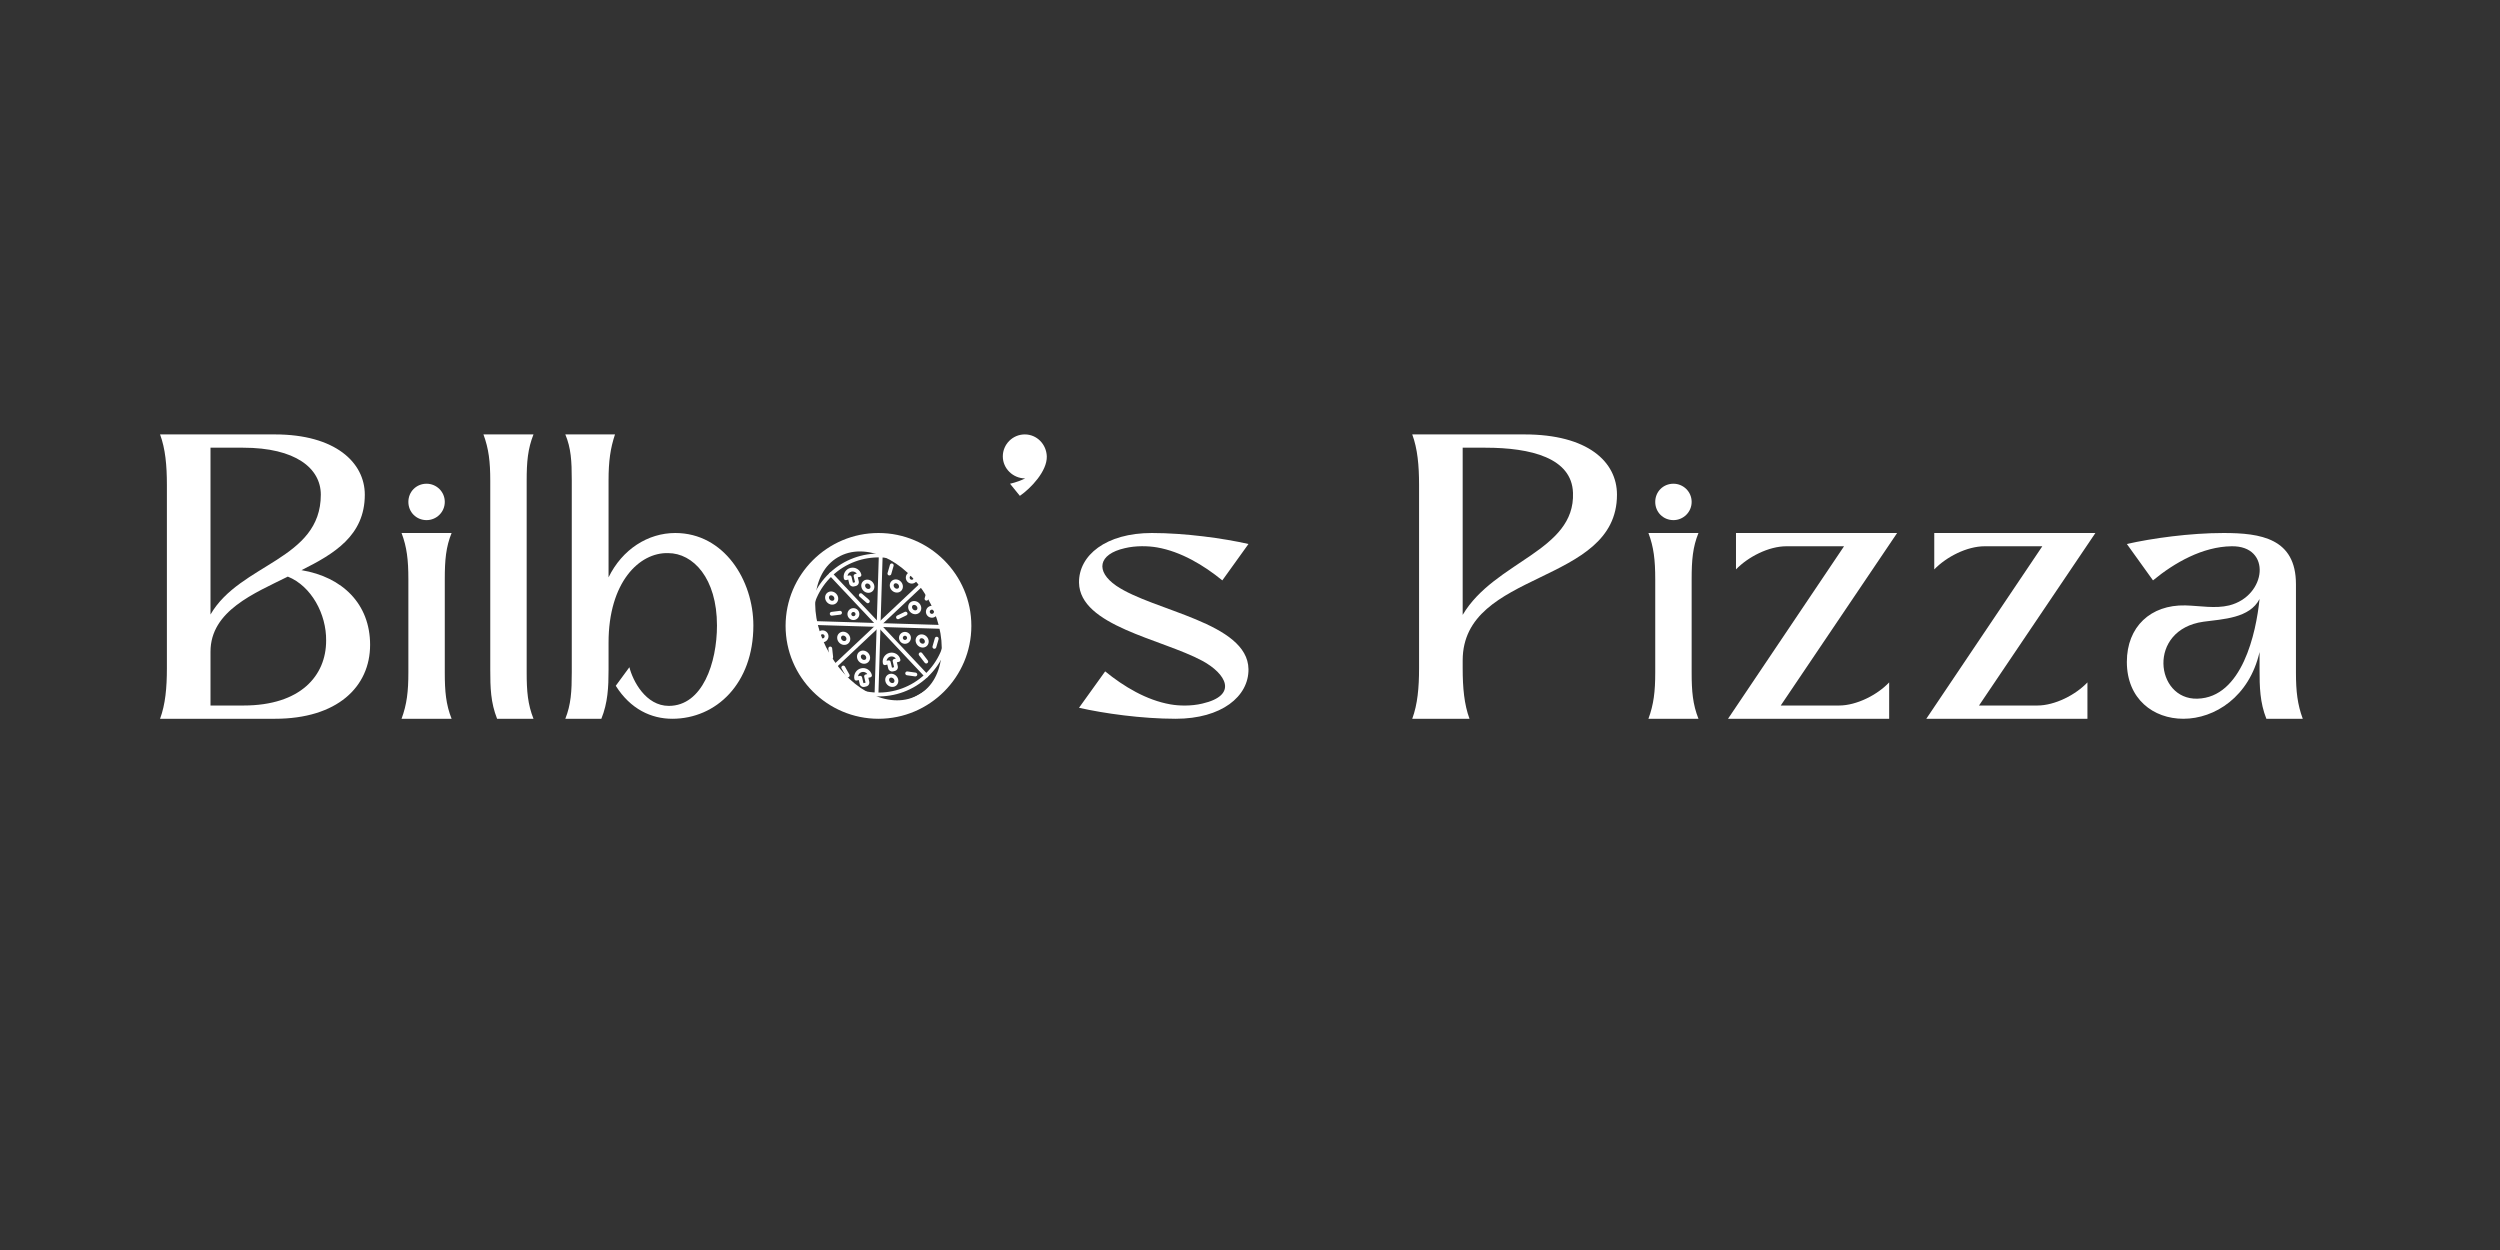 <svg xmlns="http://www.w3.org/2000/svg" xmlns:xlink="http://www.w3.org/1999/xlink" width="600" zoomAndPan="magnify" viewBox="0 0 450 225" height="300" preserveAspectRatio="xMidYMid meet" version="1.0"><rect x="0" y="0" width="450" height="225" fill="#333333" stroke="none"/><defs><g/><clipPath id="7ea684fdb4"><path d="M 142 97 L 174 97 L 174 128 L 142 128 Z M 142 97 " clip-rule="nonzero"/></clipPath><clipPath id="f500299b29"><path d="M 136.688 111.844 L 158.539 91.289 L 179.098 113.137 L 157.246 133.695 Z M 136.688 111.844 " clip-rule="nonzero"/></clipPath><clipPath id="747fb832f3"><path d="M 136.688 111.844 L 158.539 91.289 L 179.098 113.137 L 157.246 133.695 Z M 136.688 111.844 " clip-rule="nonzero"/></clipPath><clipPath id="4ccf45b12b"><path d="M 145 99 L 172 99 L 172 126 L 145 126 Z M 145 99 " clip-rule="nonzero"/></clipPath><clipPath id="ceed3fe31d"><path d="M 136.688 111.844 L 158.539 91.289 L 179.098 113.137 L 157.246 133.695 Z M 136.688 111.844 " clip-rule="nonzero"/></clipPath><clipPath id="23e9ebb06e"><path d="M 136.688 111.844 L 158.539 91.289 L 179.098 113.137 L 157.246 133.695 Z M 136.688 111.844 " clip-rule="nonzero"/></clipPath><clipPath id="b121127e4e"><path d="M 149 103 L 168 103 L 168 122 L 149 122 Z M 149 103 " clip-rule="nonzero"/></clipPath><clipPath id="48af430007"><path d="M 136.688 111.844 L 158.539 91.289 L 179.098 113.137 L 157.246 133.695 Z M 136.688 111.844 " clip-rule="nonzero"/></clipPath><clipPath id="e55f6c4814"><path d="M 136.688 111.844 L 158.539 91.289 L 179.098 113.137 L 157.246 133.695 Z M 136.688 111.844 " clip-rule="nonzero"/></clipPath><clipPath id="305bc6385e"><path d="M 145 111 L 172 111 L 172 114 L 145 114 Z M 145 111 " clip-rule="nonzero"/></clipPath><clipPath id="b12219b34f"><path d="M 136.688 111.844 L 158.539 91.289 L 179.098 113.137 L 157.246 133.695 Z M 136.688 111.844 " clip-rule="nonzero"/></clipPath><clipPath id="867ed893aa"><path d="M 136.688 111.844 L 158.539 91.289 L 179.098 113.137 L 157.246 133.695 Z M 136.688 111.844 " clip-rule="nonzero"/></clipPath><clipPath id="462e198811"><path d="M 148 103 L 168 103 L 168 122 L 148 122 Z M 148 103 " clip-rule="nonzero"/></clipPath><clipPath id="d49a3c29ed"><path d="M 136.688 111.844 L 158.539 91.289 L 179.098 113.137 L 157.246 133.695 Z M 136.688 111.844 " clip-rule="nonzero"/></clipPath><clipPath id="b5352c2ea7"><path d="M 136.688 111.844 L 158.539 91.289 L 179.098 113.137 L 157.246 133.695 Z M 136.688 111.844 " clip-rule="nonzero"/></clipPath><clipPath id="47d8a74e1a"><path d="M 157 99 L 159 99 L 159 126 L 157 126 Z M 157 99 " clip-rule="nonzero"/></clipPath><clipPath id="3dee03ff5a"><path d="M 136.688 111.844 L 158.539 91.289 L 179.098 113.137 L 157.246 133.695 Z M 136.688 111.844 " clip-rule="nonzero"/></clipPath><clipPath id="040afb2fe0"><path d="M 136.688 111.844 L 158.539 91.289 L 179.098 113.137 L 157.246 133.695 Z M 136.688 111.844 " clip-rule="nonzero"/></clipPath><clipPath id="ffd88e46a2"><path d="M 148 106 L 151 106 L 151 109 L 148 109 Z M 148 106 " clip-rule="nonzero"/></clipPath><clipPath id="a3629363e1"><path d="M 136.688 111.844 L 158.539 91.289 L 179.098 113.137 L 157.246 133.695 Z M 136.688 111.844 " clip-rule="nonzero"/></clipPath><clipPath id="d864650501"><path d="M 136.688 111.844 L 158.539 91.289 L 179.098 113.137 L 157.246 133.695 Z M 136.688 111.844 " clip-rule="nonzero"/></clipPath><clipPath id="b7a4b8adb1"><path d="M 150 113 L 154 113 L 154 117 L 150 117 Z M 150 113 " clip-rule="nonzero"/></clipPath><clipPath id="b36a65e509"><path d="M 136.688 111.844 L 158.539 91.289 L 179.098 113.137 L 157.246 133.695 Z M 136.688 111.844 " clip-rule="nonzero"/></clipPath><clipPath id="ee5fc8ae85"><path d="M 136.688 111.844 L 158.539 91.289 L 179.098 113.137 L 157.246 133.695 Z M 136.688 111.844 " clip-rule="nonzero"/></clipPath><clipPath id="3363d44d8c"><path d="M 155 104 L 158 104 L 158 107 L 155 107 Z M 155 104 " clip-rule="nonzero"/></clipPath><clipPath id="d0a125c8b7"><path d="M 136.688 111.844 L 158.539 91.289 L 179.098 113.137 L 157.246 133.695 Z M 136.688 111.844 " clip-rule="nonzero"/></clipPath><clipPath id="db15625928"><path d="M 136.688 111.844 L 158.539 91.289 L 179.098 113.137 L 157.246 133.695 Z M 136.688 111.844 " clip-rule="nonzero"/></clipPath><clipPath id="f0629d6ba5"><path d="M 160 104 L 163 104 L 163 107 L 160 107 Z M 160 104 " clip-rule="nonzero"/></clipPath><clipPath id="dc93f3096a"><path d="M 136.688 111.844 L 158.539 91.289 L 179.098 113.137 L 157.246 133.695 Z M 136.688 111.844 " clip-rule="nonzero"/></clipPath><clipPath id="05ed082370"><path d="M 136.688 111.844 L 158.539 91.289 L 179.098 113.137 L 157.246 133.695 Z M 136.688 111.844 " clip-rule="nonzero"/></clipPath><clipPath id="c2d8abe88d"><path d="M 164 114 L 168 114 L 168 117 L 164 117 Z M 164 114 " clip-rule="nonzero"/></clipPath><clipPath id="26deea0236"><path d="M 136.688 111.844 L 158.539 91.289 L 179.098 113.137 L 157.246 133.695 Z M 136.688 111.844 " clip-rule="nonzero"/></clipPath><clipPath id="4e92dcfc96"><path d="M 136.688 111.844 L 158.539 91.289 L 179.098 113.137 L 157.246 133.695 Z M 136.688 111.844 " clip-rule="nonzero"/></clipPath><clipPath id="06d412f5db"><path d="M 159 121 L 162 121 L 162 124 L 159 124 Z M 159 121 " clip-rule="nonzero"/></clipPath><clipPath id="b75d31aae2"><path d="M 136.688 111.844 L 158.539 91.289 L 179.098 113.137 L 157.246 133.695 Z M 136.688 111.844 " clip-rule="nonzero"/></clipPath><clipPath id="f6b11e7b96"><path d="M 136.688 111.844 L 158.539 91.289 L 179.098 113.137 L 157.246 133.695 Z M 136.688 111.844 " clip-rule="nonzero"/></clipPath><clipPath id="4d4ed92f43"><path d="M 154 117 L 157 117 L 157 120 L 154 120 Z M 154 117 " clip-rule="nonzero"/></clipPath><clipPath id="0319336552"><path d="M 136.688 111.844 L 158.539 91.289 L 179.098 113.137 L 157.246 133.695 Z M 136.688 111.844 " clip-rule="nonzero"/></clipPath><clipPath id="9e66343dee"><path d="M 136.688 111.844 L 158.539 91.289 L 179.098 113.137 L 157.246 133.695 Z M 136.688 111.844 " clip-rule="nonzero"/></clipPath><clipPath id="a267e2da82"><path d="M 163 108 L 166 108 L 166 111 L 163 111 Z M 163 108 " clip-rule="nonzero"/></clipPath><clipPath id="4b7d22ce43"><path d="M 136.688 111.844 L 158.539 91.289 L 179.098 113.137 L 157.246 133.695 Z M 136.688 111.844 " clip-rule="nonzero"/></clipPath><clipPath id="fb43199a6f"><path d="M 136.688 111.844 L 158.539 91.289 L 179.098 113.137 L 157.246 133.695 Z M 136.688 111.844 " clip-rule="nonzero"/></clipPath><clipPath id="111a05d389"><path d="M 149 109 L 152 109 L 152 111 L 149 111 Z M 149 109 " clip-rule="nonzero"/></clipPath><clipPath id="de1585559e"><path d="M 136.688 111.844 L 158.539 91.289 L 179.098 113.137 L 157.246 133.695 Z M 136.688 111.844 " clip-rule="nonzero"/></clipPath><clipPath id="010563fd2c"><path d="M 136.688 111.844 L 158.539 91.289 L 179.098 113.137 L 157.246 133.695 Z M 136.688 111.844 " clip-rule="nonzero"/></clipPath><clipPath id="c57683abd5"><path d="M 149 116 L 150 116 L 150 119 L 149 119 Z M 149 116 " clip-rule="nonzero"/></clipPath><clipPath id="873c0883fa"><path d="M 136.688 111.844 L 158.539 91.289 L 179.098 113.137 L 157.246 133.695 Z M 136.688 111.844 " clip-rule="nonzero"/></clipPath><clipPath id="a3d7acb8bc"><path d="M 136.688 111.844 L 158.539 91.289 L 179.098 113.137 L 157.246 133.695 Z M 136.688 111.844 " clip-rule="nonzero"/></clipPath><clipPath id="aa29135a7b"><path d="M 151 119 L 153 119 L 153 122 L 151 122 Z M 151 119 " clip-rule="nonzero"/></clipPath><clipPath id="df56b50da9"><path d="M 136.688 111.844 L 158.539 91.289 L 179.098 113.137 L 157.246 133.695 Z M 136.688 111.844 " clip-rule="nonzero"/></clipPath><clipPath id="12cc704701"><path d="M 136.688 111.844 L 158.539 91.289 L 179.098 113.137 L 157.246 133.695 Z M 136.688 111.844 " clip-rule="nonzero"/></clipPath><clipPath id="99a2c35857"><path d="M 162 120 L 166 120 L 166 122 L 162 122 Z M 162 120 " clip-rule="nonzero"/></clipPath><clipPath id="a8431c6244"><path d="M 136.688 111.844 L 158.539 91.289 L 179.098 113.137 L 157.246 133.695 Z M 136.688 111.844 " clip-rule="nonzero"/></clipPath><clipPath id="bf26aea9f4"><path d="M 136.688 111.844 L 158.539 91.289 L 179.098 113.137 L 157.246 133.695 Z M 136.688 111.844 " clip-rule="nonzero"/></clipPath><clipPath id="0159597574"><path d="M 165 117 L 168 117 L 168 120 L 165 120 Z M 165 117 " clip-rule="nonzero"/></clipPath><clipPath id="c115c6eb3f"><path d="M 136.688 111.844 L 158.539 91.289 L 179.098 113.137 L 157.246 133.695 Z M 136.688 111.844 " clip-rule="nonzero"/></clipPath><clipPath id="bd8c120cee"><path d="M 136.688 111.844 L 158.539 91.289 L 179.098 113.137 L 157.246 133.695 Z M 136.688 111.844 " clip-rule="nonzero"/></clipPath><clipPath id="3f4eb062f8"><path d="M 161 110 L 164 110 L 164 112 L 161 112 Z M 161 110 " clip-rule="nonzero"/></clipPath><clipPath id="012bbbc553"><path d="M 136.688 111.844 L 158.539 91.289 L 179.098 113.137 L 157.246 133.695 Z M 136.688 111.844 " clip-rule="nonzero"/></clipPath><clipPath id="26602c7d73"><path d="M 136.688 111.844 L 158.539 91.289 L 179.098 113.137 L 157.246 133.695 Z M 136.688 111.844 " clip-rule="nonzero"/></clipPath><clipPath id="a455bf299f"><path d="M 159 101 L 161 101 L 161 104 L 159 104 Z M 159 101 " clip-rule="nonzero"/></clipPath><clipPath id="ea0a3ea08c"><path d="M 136.688 111.844 L 158.539 91.289 L 179.098 113.137 L 157.246 133.695 Z M 136.688 111.844 " clip-rule="nonzero"/></clipPath><clipPath id="6ea44f2fba"><path d="M 136.688 111.844 L 158.539 91.289 L 179.098 113.137 L 157.246 133.695 Z M 136.688 111.844 " clip-rule="nonzero"/></clipPath><clipPath id="7da40cd523"><path d="M 154 106 L 157 106 L 157 109 L 154 109 Z M 154 106 " clip-rule="nonzero"/></clipPath><clipPath id="0bd8da9785"><path d="M 136.688 111.844 L 158.539 91.289 L 179.098 113.137 L 157.246 133.695 Z M 136.688 111.844 " clip-rule="nonzero"/></clipPath><clipPath id="1ae94a3108"><path d="M 136.688 111.844 L 158.539 91.289 L 179.098 113.137 L 157.246 133.695 Z M 136.688 111.844 " clip-rule="nonzero"/></clipPath><clipPath id="d7850fb1fb"><path d="M 158 117 L 163 117 L 163 121 L 158 121 Z M 158 117 " clip-rule="nonzero"/></clipPath><clipPath id="3af99e9670"><path d="M 136.688 111.844 L 158.539 91.289 L 179.098 113.137 L 157.246 133.695 Z M 136.688 111.844 " clip-rule="nonzero"/></clipPath><clipPath id="8b4ef5bc12"><path d="M 136.688 111.844 L 158.539 91.289 L 179.098 113.137 L 157.246 133.695 Z M 136.688 111.844 " clip-rule="nonzero"/></clipPath><clipPath id="2f8c00da1a"><path d="M 153 120 L 157 120 L 157 124 L 153 124 Z M 153 120 " clip-rule="nonzero"/></clipPath><clipPath id="61635f80f4"><path d="M 136.688 111.844 L 158.539 91.289 L 179.098 113.137 L 157.246 133.695 Z M 136.688 111.844 " clip-rule="nonzero"/></clipPath><clipPath id="301ff07a01"><path d="M 136.688 111.844 L 158.539 91.289 L 179.098 113.137 L 157.246 133.695 Z M 136.688 111.844 " clip-rule="nonzero"/></clipPath><clipPath id="7b6b3f9e25"><path d="M 151 102 L 156 102 L 156 106 L 151 106 Z M 151 102 " clip-rule="nonzero"/></clipPath><clipPath id="6d95b3674c"><path d="M 136.688 111.844 L 158.539 91.289 L 179.098 113.137 L 157.246 133.695 Z M 136.688 111.844 " clip-rule="nonzero"/></clipPath><clipPath id="950179475a"><path d="M 136.688 111.844 L 158.539 91.289 L 179.098 113.137 L 157.246 133.695 Z M 136.688 111.844 " clip-rule="nonzero"/></clipPath><clipPath id="5461c0aab4"><path d="M 152 109 L 155 109 L 155 112 L 152 112 Z M 152 109 " clip-rule="nonzero"/></clipPath><clipPath id="6689b200c7"><path d="M 136.688 111.844 L 158.539 91.289 L 179.098 113.137 L 157.246 133.695 Z M 136.688 111.844 " clip-rule="nonzero"/></clipPath><clipPath id="5a1d28acd0"><path d="M 136.688 111.844 L 158.539 91.289 L 179.098 113.137 L 157.246 133.695 Z M 136.688 111.844 " clip-rule="nonzero"/></clipPath><clipPath id="8ddd7573bc"><path d="M 146 113 L 150 113 L 150 116 L 146 116 Z M 146 113 " clip-rule="nonzero"/></clipPath><clipPath id="5ba27a417f"><path d="M 136.688 111.844 L 158.539 91.289 L 179.098 113.137 L 157.246 133.695 Z M 136.688 111.844 " clip-rule="nonzero"/></clipPath><clipPath id="ee498b3e12"><path d="M 136.688 111.844 L 158.539 91.289 L 179.098 113.137 L 157.246 133.695 Z M 136.688 111.844 " clip-rule="nonzero"/></clipPath><clipPath id="8e911e9c80"><path d="M 161 113 L 164 113 L 164 116 L 161 116 Z M 161 113 " clip-rule="nonzero"/></clipPath><clipPath id="2b1d91613e"><path d="M 136.688 111.844 L 158.539 91.289 L 179.098 113.137 L 157.246 133.695 Z M 136.688 111.844 " clip-rule="nonzero"/></clipPath><clipPath id="e0f36d8a93"><path d="M 136.688 111.844 L 158.539 91.289 L 179.098 113.137 L 157.246 133.695 Z M 136.688 111.844 " clip-rule="nonzero"/></clipPath><clipPath id="d533c0cd3e"><path d="M 166 109 L 169 109 L 169 112 L 166 112 Z M 166 109 " clip-rule="nonzero"/></clipPath><clipPath id="ba005f6eb9"><path d="M 136.688 111.844 L 158.539 91.289 L 179.098 113.137 L 157.246 133.695 Z M 136.688 111.844 " clip-rule="nonzero"/></clipPath><clipPath id="95f01f785e"><path d="M 136.688 111.844 L 158.539 91.289 L 179.098 113.137 L 157.246 133.695 Z M 136.688 111.844 " clip-rule="nonzero"/></clipPath><clipPath id="23f2ec7d8d"><path d="M 163 102 L 166 102 L 166 106 L 163 106 Z M 163 102 " clip-rule="nonzero"/></clipPath><clipPath id="bbed0bb0d5"><path d="M 136.688 111.844 L 158.539 91.289 L 179.098 113.137 L 157.246 133.695 Z M 136.688 111.844 " clip-rule="nonzero"/></clipPath><clipPath id="129d07bbb5"><path d="M 136.688 111.844 L 158.539 91.289 L 179.098 113.137 L 157.246 133.695 Z M 136.688 111.844 " clip-rule="nonzero"/></clipPath><clipPath id="c03fd53c02"><path d="M 166 105 L 168 105 L 168 109 L 166 109 Z M 166 105 " clip-rule="nonzero"/></clipPath><clipPath id="aa444e44b1"><path d="M 136.688 111.844 L 158.539 91.289 L 179.098 113.137 L 157.246 133.695 Z M 136.688 111.844 " clip-rule="nonzero"/></clipPath><clipPath id="7dd08badd0"><path d="M 136.688 111.844 L 158.539 91.289 L 179.098 113.137 L 157.246 133.695 Z M 136.688 111.844 " clip-rule="nonzero"/></clipPath><clipPath id="2f7e16f1a7"><path d="M 167 114 L 169 114 L 169 117 L 167 117 Z M 167 114 " clip-rule="nonzero"/></clipPath><clipPath id="8ceeafbf54"><path d="M 136.688 111.844 L 158.539 91.289 L 179.098 113.137 L 157.246 133.695 Z M 136.688 111.844 " clip-rule="nonzero"/></clipPath><clipPath id="ab0a5a8819"><path d="M 136.688 111.844 L 158.539 91.289 L 179.098 113.137 L 157.246 133.695 Z M 136.688 111.844 " clip-rule="nonzero"/></clipPath></defs><g clip-path="url(#7ea684fdb4)"><g clip-path="url(#f500299b29)"><g clip-path="url(#747fb832f3)"><path fill="#ffffff" d="M 168.551 123.555 C 162.453 129.289 152.828 128.996 147.094 122.898 C 141.355 116.801 141.652 107.176 147.746 101.441 C 153.844 95.703 163.473 96 169.207 102.094 C 174.941 108.191 174.648 117.82 168.551 123.555 Z M 148.219 101.941 C 142.398 107.418 142.121 116.605 147.594 122.426 C 153.07 128.246 162.258 128.527 168.078 123.051 C 173.898 117.578 174.18 108.387 168.703 102.566 C 163.23 96.75 154.039 96.469 148.219 101.941 Z M 148.219 101.941 " fill-opacity="1" fill-rule="nonzero"/></g></g></g><g clip-path="url(#4ccf45b12b)"><g clip-path="url(#ceed3fe31d)"><g clip-path="url(#23e9ebb06e)"><path fill="#ffffff" d="M 166.965 121.867 C 161.797 126.727 153.641 126.477 148.781 121.312 C 143.922 116.145 144.168 107.988 149.336 103.129 C 154.5 98.27 162.656 98.52 167.52 103.684 C 172.379 108.848 172.129 117.008 166.965 121.867 Z M 149.809 103.633 C 144.918 108.23 144.684 115.949 149.281 120.84 C 153.883 125.727 161.602 125.961 166.488 121.363 C 171.379 116.766 171.613 109.047 167.016 104.156 C 162.418 99.27 154.699 99.031 149.809 103.633 Z M 149.809 103.633 " fill-opacity="1" fill-rule="nonzero"/></g></g></g><g clip-path="url(#b121127e4e)"><g clip-path="url(#48af430007)"><g clip-path="url(#e55f6c4814)"><path fill="#ffffff" d="M 166.965 121.867 C 166.824 121.996 166.605 121.988 166.477 121.852 L 149.32 103.617 C 149.191 103.477 149.195 103.258 149.336 103.129 C 149.473 103 149.691 103.004 149.824 103.145 L 166.977 121.379 C 167.109 121.516 167.102 121.734 166.965 121.867 Z M 166.965 121.867 " fill-opacity="1" fill-rule="nonzero"/></g></g></g><g clip-path="url(#305bc6385e)"><g clip-path="url(#b12219b34f)"><g clip-path="url(#867ed893aa)"><path fill="#ffffff" d="M 170.898 113.129 C 170.832 113.191 170.746 113.227 170.652 113.223 L 145.625 112.461 C 145.438 112.453 145.285 112.297 145.293 112.105 C 145.297 111.914 145.457 111.766 145.648 111.77 L 170.672 112.535 C 170.863 112.539 171.012 112.699 171.008 112.891 C 171.004 112.984 170.961 113.07 170.898 113.129 Z M 170.898 113.129 " fill-opacity="1" fill-rule="nonzero"/></g></g></g><g clip-path="url(#462e198811)"><g clip-path="url(#d49a3c29ed)"><g clip-path="url(#b5352c2ea7)"><path fill="#ffffff" d="M 167.504 104.172 L 149.27 121.324 C 149.129 121.457 148.91 121.449 148.781 121.312 C 148.648 121.172 148.656 120.953 148.797 120.824 L 167.031 103.668 C 167.168 103.539 167.387 103.547 167.52 103.684 C 167.648 103.824 167.641 104.039 167.504 104.172 Z M 167.504 104.172 " fill-opacity="1" fill-rule="nonzero"/></g></g></g><g clip-path="url(#47d8a74e1a)"><g clip-path="url(#3dee03ff5a)"><g clip-path="url(#040afb2fe0)"><path fill="#ffffff" d="M 158.004 125.262 C 157.938 125.32 157.852 125.355 157.758 125.355 C 157.566 125.348 157.418 125.188 157.422 125 L 158.188 99.977 C 158.191 99.785 158.352 99.633 158.543 99.641 C 158.73 99.645 158.883 99.805 158.875 99.996 L 158.113 125.02 C 158.109 125.113 158.066 125.199 158.004 125.262 Z M 158.004 125.262 " fill-opacity="1" fill-rule="nonzero"/></g></g></g><g clip-path="url(#ffd88e46a2)"><g clip-path="url(#a3629363e1)"><g clip-path="url(#d864650501)"><path fill="#ffffff" d="M 150.547 108.547 C 150.094 108.977 149.344 108.922 148.875 108.426 C 148.41 107.93 148.398 107.176 148.855 106.75 C 149.309 106.324 150.059 106.379 150.523 106.875 C 150.992 107.371 151 108.121 150.547 108.547 Z M 149.328 107.254 C 149.152 107.418 149.176 107.738 149.379 107.953 C 149.582 108.168 149.898 108.211 150.074 108.047 C 150.246 107.883 150.223 107.562 150.023 107.348 C 149.82 107.133 149.5 107.09 149.328 107.254 Z M 149.328 107.254 " fill-opacity="1" fill-rule="nonzero"/></g></g></g><g clip-path="url(#b7a4b8adb1)"><g clip-path="url(#b36a65e509)"><g clip-path="url(#ee5fc8ae85)"><path fill="#ffffff" d="M 152.719 115.797 C 152.266 116.227 151.516 116.168 151.047 115.672 C 150.582 115.176 150.57 114.426 151.027 114 C 151.48 113.57 152.23 113.625 152.695 114.121 C 153.164 114.617 153.172 115.371 152.719 115.797 Z M 151.5 114.5 C 151.324 114.664 151.348 114.984 151.551 115.199 C 151.754 115.414 152.07 115.457 152.246 115.293 C 152.422 115.129 152.398 114.809 152.195 114.594 C 151.992 114.379 151.672 114.336 151.5 114.5 Z M 151.5 114.5 " fill-opacity="1" fill-rule="nonzero"/></g></g></g><g clip-path="url(#3363d44d8c)"><g clip-path="url(#d0a125c8b7)"><g clip-path="url(#db15625928)"><path fill="#ffffff" d="M 157.055 106.418 C 156.598 106.848 155.852 106.793 155.383 106.297 C 154.918 105.801 154.906 105.047 155.363 104.621 C 155.816 104.191 156.566 104.25 157.031 104.746 C 157.5 105.242 157.508 105.992 157.055 106.418 Z M 155.836 105.121 C 155.66 105.285 155.684 105.605 155.887 105.824 C 156.09 106.039 156.406 106.082 156.582 105.918 C 156.754 105.754 156.73 105.434 156.527 105.219 C 156.328 105.004 156.008 104.961 155.836 105.121 Z M 155.836 105.121 " fill-opacity="1" fill-rule="nonzero"/></g></g></g><g clip-path="url(#f0629d6ba5)"><g clip-path="url(#dc93f3096a)"><g clip-path="url(#05ed082370)"><path fill="#ffffff" d="M 162.188 106.379 C 161.734 106.805 160.984 106.75 160.516 106.254 C 160.051 105.758 160.039 105.008 160.496 104.578 C 160.949 104.152 161.699 104.207 162.164 104.703 C 162.633 105.199 162.641 105.949 162.188 106.379 Z M 160.969 105.082 C 160.793 105.246 160.816 105.566 161.02 105.781 C 161.223 105.996 161.539 106.039 161.715 105.875 C 161.891 105.711 161.863 105.391 161.664 105.176 C 161.461 104.961 161.141 104.918 160.969 105.082 Z M 160.969 105.082 " fill-opacity="1" fill-rule="nonzero"/></g></g></g><g clip-path="url(#c2d8abe88d)"><g clip-path="url(#26deea0236)"><g clip-path="url(#4e92dcfc96)"><path fill="#ffffff" d="M 166.836 116.273 C 166.379 116.699 165.629 116.645 165.164 116.148 C 164.699 115.652 164.688 114.902 165.141 114.473 C 165.598 114.047 166.344 114.102 166.812 114.598 C 167.277 115.094 167.289 115.844 166.836 116.273 Z M 165.613 114.977 C 165.441 115.141 165.465 115.461 165.668 115.676 C 165.867 115.891 166.188 115.934 166.363 115.77 C 166.535 115.605 166.512 115.285 166.309 115.07 C 166.105 114.855 165.789 114.812 165.613 114.977 Z M 165.613 114.977 " fill-opacity="1" fill-rule="nonzero"/></g></g></g><g clip-path="url(#06d412f5db)"><g clip-path="url(#b75d31aae2)"><g clip-path="url(#f6b11e7b96)"><path fill="#ffffff" d="M 161.367 123.359 C 160.91 123.785 160.164 123.73 159.695 123.234 C 159.23 122.738 159.219 121.988 159.676 121.559 C 160.129 121.133 160.879 121.188 161.344 121.684 C 161.812 122.18 161.82 122.93 161.367 123.359 Z M 160.148 122.062 C 159.973 122.227 159.996 122.547 160.199 122.762 C 160.402 122.977 160.719 123.02 160.895 122.855 C 161.066 122.691 161.043 122.371 160.84 122.156 C 160.641 121.941 160.32 121.898 160.148 122.062 Z M 160.148 122.062 " fill-opacity="1" fill-rule="nonzero"/></g></g></g><g clip-path="url(#4d4ed92f43)"><g clip-path="url(#0319336552)"><g clip-path="url(#9e66343dee)"><path fill="#ffffff" d="M 156.285 119.191 C 155.828 119.621 155.078 119.566 154.613 119.07 C 154.145 118.574 154.137 117.82 154.59 117.395 C 155.047 116.965 155.793 117.023 156.262 117.52 C 156.727 118.016 156.738 118.766 156.285 119.191 Z M 155.062 117.898 C 154.891 118.062 154.914 118.383 155.117 118.598 C 155.316 118.812 155.637 118.855 155.812 118.691 C 155.984 118.527 155.961 118.207 155.758 117.992 C 155.555 117.777 155.238 117.734 155.062 117.898 Z M 155.062 117.898 " fill-opacity="1" fill-rule="nonzero"/></g></g></g><g clip-path="url(#a267e2da82)"><g clip-path="url(#4b7d22ce43)"><g clip-path="url(#fb43199a6f)"><path fill="#ffffff" d="M 165.496 110.273 C 165.039 110.699 164.293 110.645 163.824 110.148 C 163.359 109.652 163.348 108.898 163.801 108.473 C 164.258 108.047 165.008 108.102 165.473 108.598 C 165.938 109.094 165.949 109.844 165.496 110.273 Z M 164.273 108.977 C 164.102 109.141 164.125 109.461 164.328 109.676 C 164.531 109.891 164.848 109.934 165.023 109.77 C 165.195 109.605 165.172 109.285 164.969 109.07 C 164.77 108.855 164.449 108.812 164.273 108.977 Z M 164.273 108.977 " fill-opacity="1" fill-rule="nonzero"/></g></g></g><g clip-path="url(#111a05d389)"><g clip-path="url(#de1585559e)"><g clip-path="url(#010563fd2c)"><path fill="#ffffff" d="M 151.445 110.547 C 151.395 110.594 151.328 110.629 151.25 110.637 L 149.75 110.824 C 149.562 110.848 149.391 110.715 149.367 110.527 C 149.344 110.336 149.477 110.164 149.664 110.141 L 151.164 109.953 C 151.355 109.93 151.527 110.062 151.551 110.25 C 151.566 110.363 151.523 110.473 151.445 110.547 Z M 151.445 110.547 " fill-opacity="1" fill-rule="nonzero"/></g></g></g><g clip-path="url(#c57683abd5)"><g clip-path="url(#873c0883fa)"><g clip-path="url(#a3d7acb8bc)"><path fill="#ffffff" d="M 149.852 118.551 C 149.801 118.602 149.73 118.633 149.652 118.641 C 149.465 118.664 149.293 118.527 149.273 118.336 L 149.102 116.766 C 149.082 116.574 149.219 116.406 149.406 116.383 C 149.598 116.363 149.766 116.5 149.789 116.691 L 149.961 118.262 C 149.973 118.375 149.93 118.48 149.852 118.551 Z M 149.852 118.551 " fill-opacity="1" fill-rule="nonzero"/></g></g></g><g clip-path="url(#aa29135a7b)"><g clip-path="url(#df56b50da9)"><g clip-path="url(#12cc704701)"><path fill="#ffffff" d="M 152.828 121.832 C 152.809 121.852 152.785 121.867 152.762 121.883 C 152.594 121.977 152.383 121.918 152.289 121.75 L 151.484 120.32 C 151.391 120.156 151.449 119.945 151.617 119.852 C 151.781 119.758 151.992 119.816 152.086 119.98 L 152.891 121.414 C 152.973 121.555 152.941 121.727 152.828 121.832 Z M 152.828 121.832 " fill-opacity="1" fill-rule="nonzero"/></g></g></g><g clip-path="url(#99a2c35857)"><g clip-path="url(#a8431c6244)"><g clip-path="url(#bf26aea9f4)"><path fill="#ffffff" d="M 165 121.664 C 164.926 121.73 164.824 121.77 164.715 121.754 L 163.242 121.547 C 163.055 121.52 162.922 121.348 162.949 121.156 C 162.977 120.969 163.152 120.836 163.34 120.863 L 164.812 121.07 C 165 121.098 165.133 121.27 165.105 121.461 C 165.094 121.539 165.055 121.609 165 121.664 Z M 165 121.664 " fill-opacity="1" fill-rule="nonzero"/></g></g></g><g clip-path="url(#0159597574)"><g clip-path="url(#c115c6eb3f)"><g clip-path="url(#bd8c120cee)"><path fill="#ffffff" d="M 166.961 119.336 C 166.953 119.344 166.945 119.352 166.934 119.359 C 166.785 119.473 166.566 119.445 166.449 119.297 L 165.438 117.977 C 165.32 117.824 165.348 117.609 165.5 117.492 C 165.652 117.375 165.867 117.402 165.984 117.555 L 166.996 118.875 C 167.105 119.016 167.09 119.215 166.961 119.336 Z M 166.961 119.336 " fill-opacity="1" fill-rule="nonzero"/></g></g></g><g clip-path="url(#3f4eb062f8)"><g clip-path="url(#012bbbc553)"><g clip-path="url(#26602c7d73)"><path fill="#ffffff" d="M 163.242 110.699 C 163.215 110.723 163.188 110.746 163.156 110.762 L 161.789 111.422 C 161.617 111.504 161.41 111.434 161.328 111.262 C 161.246 111.09 161.316 110.883 161.488 110.801 L 162.855 110.141 C 163.027 110.055 163.234 110.129 163.316 110.301 C 163.383 110.438 163.348 110.602 163.242 110.699 Z M 163.242 110.699 " fill-opacity="1" fill-rule="nonzero"/></g></g></g><g clip-path="url(#a455bf299f)"><g clip-path="url(#ea0a3ea08c)"><g clip-path="url(#6ea44f2fba)"><path fill="#ffffff" d="M 160.328 103.496 C 160.242 103.578 160.117 103.609 159.996 103.574 C 159.812 103.523 159.707 103.332 159.762 103.148 L 160.188 101.668 C 160.238 101.484 160.43 101.379 160.613 101.434 C 160.797 101.484 160.902 101.676 160.848 101.859 L 160.422 103.34 C 160.406 103.402 160.371 103.453 160.328 103.496 Z M 160.328 103.496 " fill-opacity="1" fill-rule="nonzero"/></g></g></g><g clip-path="url(#7da40cd523)"><g clip-path="url(#0bd8da9785)"><g clip-path="url(#1ae94a3108)"><path fill="#ffffff" d="M 156.441 108.488 C 156.312 108.609 156.113 108.613 155.98 108.496 L 154.711 107.387 C 154.566 107.262 154.551 107.047 154.676 106.902 C 154.801 106.758 155.02 106.742 155.164 106.867 L 156.434 107.977 C 156.574 108.102 156.59 108.32 156.465 108.461 C 156.457 108.473 156.449 108.48 156.441 108.488 Z M 156.441 108.488 " fill-opacity="1" fill-rule="nonzero"/></g></g></g><g clip-path="url(#d7850fb1fb)"><g clip-path="url(#3af99e9670)"><g clip-path="url(#8b4ef5bc12)"><path fill="#ffffff" d="M 161.398 120.598 C 161.309 120.68 161.199 120.742 161.074 120.773 L 160.738 120.852 C 160.355 120.941 159.969 120.703 159.879 120.32 L 159.715 119.621 L 159.344 119.711 C 159.254 119.73 159.16 119.715 159.082 119.668 C 159.004 119.617 158.949 119.543 158.93 119.453 C 158.828 119.031 158.898 118.602 159.125 118.234 C 159.352 117.867 159.707 117.613 160.129 117.512 C 160.547 117.414 160.98 117.484 161.348 117.711 C 161.711 117.938 161.969 118.293 162.066 118.715 C 162.109 118.898 161.996 119.086 161.809 119.129 L 161.438 119.215 L 161.602 119.914 C 161.664 120.172 161.578 120.43 161.398 120.598 Z M 159.586 118.941 L 159.891 118.871 C 159.98 118.852 160.074 118.863 160.152 118.914 C 160.23 118.961 160.285 119.039 160.309 119.129 L 160.551 120.164 C 160.555 120.176 160.566 120.184 160.578 120.18 L 160.914 120.102 C 160.926 120.098 160.934 120.086 160.93 120.074 L 160.688 119.039 C 160.645 118.852 160.758 118.668 160.945 118.625 L 161.254 118.551 C 161.18 118.449 161.09 118.363 160.984 118.297 C 160.773 118.168 160.527 118.129 160.285 118.184 C 160.047 118.242 159.844 118.387 159.715 118.598 C 159.645 118.703 159.602 118.82 159.586 118.941 Z M 159.586 118.941 " fill-opacity="1" fill-rule="nonzero"/></g></g></g><g clip-path="url(#2f8c00da1a)"><g clip-path="url(#61635f80f4)"><g clip-path="url(#301ff07a01)"><path fill="#ffffff" d="M 156.262 123.383 C 156.176 123.465 156.062 123.527 155.938 123.559 L 155.602 123.637 C 155.418 123.68 155.227 123.648 155.062 123.547 C 154.902 123.449 154.789 123.293 154.746 123.105 L 154.582 122.406 L 154.207 122.496 C 154.023 122.539 153.836 122.422 153.793 122.238 C 153.695 121.816 153.766 121.387 153.992 121.02 C 154.219 120.652 154.574 120.398 154.992 120.297 C 155.414 120.199 155.844 120.27 156.211 120.496 C 156.578 120.723 156.836 121.078 156.934 121.5 C 156.953 121.586 156.938 121.68 156.891 121.758 C 156.844 121.836 156.766 121.891 156.676 121.914 L 156.305 122 L 156.469 122.699 C 156.527 122.957 156.441 123.215 156.262 123.383 Z M 154.449 121.727 L 154.758 121.656 C 154.945 121.613 155.129 121.727 155.172 121.914 L 155.418 122.949 C 155.418 122.953 155.422 122.957 155.426 122.961 C 155.434 122.965 155.438 122.965 155.445 122.965 L 155.781 122.887 C 155.785 122.883 155.789 122.883 155.793 122.875 C 155.797 122.871 155.797 122.863 155.797 122.859 L 155.555 121.824 C 155.531 121.734 155.547 121.641 155.594 121.562 C 155.645 121.484 155.723 121.43 155.809 121.41 L 156.117 121.336 C 156.047 121.234 155.957 121.148 155.848 121.082 C 155.641 120.953 155.391 120.914 155.152 120.969 C 154.91 121.027 154.707 121.172 154.578 121.383 C 154.512 121.488 154.469 121.605 154.449 121.727 Z M 154.449 121.727 " fill-opacity="1" fill-rule="nonzero"/></g></g></g><g clip-path="url(#7b6b3f9e25)"><g clip-path="url(#6d95b3674c)"><g clip-path="url(#950179475a)"><path fill="#ffffff" d="M 154.367 105.305 C 154.277 105.391 154.168 105.449 154.043 105.48 L 153.707 105.559 C 153.324 105.648 152.941 105.41 152.852 105.027 L 152.688 104.328 L 152.312 104.418 C 152.227 104.438 152.133 104.422 152.055 104.375 C 151.977 104.324 151.922 104.25 151.898 104.16 C 151.695 103.293 152.234 102.422 153.098 102.219 C 153.52 102.121 153.949 102.191 154.316 102.418 C 154.684 102.645 154.941 103 155.039 103.422 C 155.082 103.605 154.969 103.793 154.781 103.836 L 154.41 103.922 L 154.574 104.621 C 154.617 104.809 154.586 104.996 154.484 105.16 C 154.453 105.215 154.414 105.262 154.367 105.305 Z M 152.555 103.648 L 152.863 103.578 C 153.051 103.535 153.234 103.648 153.277 103.836 L 153.523 104.871 C 153.523 104.883 153.539 104.891 153.551 104.887 L 153.887 104.809 C 153.891 104.805 153.895 104.805 153.898 104.797 C 153.902 104.793 153.902 104.785 153.902 104.781 L 153.66 103.746 C 153.617 103.559 153.73 103.375 153.914 103.332 L 154.223 103.258 C 154.152 103.156 154.062 103.07 153.953 103.004 C 153.746 102.875 153.496 102.836 153.258 102.891 C 152.879 102.98 152.613 103.289 152.555 103.648 Z M 152.555 103.648 " fill-opacity="1" fill-rule="nonzero"/></g></g></g><g clip-path="url(#5461c0aab4)"><g clip-path="url(#6689b200c7)"><g clip-path="url(#5a1d28acd0)"><path fill="#ffffff" d="M 154.348 111.316 C 153.918 111.723 153.238 111.699 152.832 111.27 C 152.426 110.84 152.449 110.16 152.879 109.754 C 153.309 109.352 153.988 109.371 154.395 109.801 C 154.801 110.23 154.777 110.91 154.348 111.316 Z M 153.352 110.258 C 153.199 110.402 153.191 110.645 153.336 110.797 C 153.48 110.953 153.723 110.957 153.875 110.812 C 154.027 110.672 154.035 110.426 153.891 110.273 C 153.746 110.121 153.504 110.113 153.352 110.258 Z M 153.352 110.258 " fill-opacity="1" fill-rule="nonzero"/></g></g></g><g clip-path="url(#8ddd7573bc)"><g clip-path="url(#5ba27a417f)"><g clip-path="url(#ee498b3e12)"><path fill="#ffffff" d="M 148.789 115.32 C 148.359 115.727 147.68 115.703 147.273 115.273 C 146.867 114.844 146.891 114.164 147.32 113.758 C 147.75 113.355 148.43 113.375 148.836 113.805 C 149.242 114.234 149.219 114.914 148.789 115.32 Z M 147.793 114.262 C 147.641 114.406 147.633 114.648 147.777 114.801 C 147.922 114.953 148.164 114.961 148.316 114.816 C 148.469 114.672 148.477 114.43 148.332 114.277 C 148.188 114.125 147.945 114.117 147.793 114.262 Z M 147.793 114.262 " fill-opacity="1" fill-rule="nonzero"/></g></g></g><g clip-path="url(#8e911e9c80)"><g clip-path="url(#2b1d91613e)"><g clip-path="url(#e0f36d8a93)"><path fill="#ffffff" d="M 163.625 115.594 C 163.195 116 162.516 115.98 162.109 115.551 C 161.707 115.117 161.727 114.438 162.156 114.035 C 162.586 113.629 163.266 113.648 163.672 114.082 C 164.078 114.512 164.059 115.191 163.625 115.594 Z M 162.629 114.535 C 162.477 114.68 162.469 114.922 162.613 115.078 C 162.758 115.23 163 115.238 163.152 115.094 C 163.309 114.949 163.316 114.707 163.172 114.555 C 163.027 114.398 162.785 114.391 162.629 114.535 Z M 162.629 114.535 " fill-opacity="1" fill-rule="nonzero"/></g></g></g><g clip-path="url(#d533c0cd3e)"><g clip-path="url(#ba005f6eb9)"><g clip-path="url(#95f01f785e)"><path fill="#ffffff" d="M 168.473 110.898 C 168.043 111.305 167.363 111.281 166.957 110.852 C 166.551 110.422 166.57 109.742 167.004 109.336 C 167.434 108.934 168.113 108.953 168.52 109.383 C 168.922 109.812 168.902 110.492 168.473 110.898 Z M 167.477 109.84 C 167.32 109.984 167.316 110.227 167.457 110.379 C 167.602 110.535 167.844 110.539 168 110.395 C 168.152 110.25 168.16 110.008 168.016 109.855 C 167.871 109.703 167.629 109.695 167.477 109.84 Z M 167.477 109.84 " fill-opacity="1" fill-rule="nonzero"/></g></g></g><g clip-path="url(#23f2ec7d8d)"><g clip-path="url(#bbed0bb0d5)"><g clip-path="url(#129d07bbb5)"><path fill="#ffffff" d="M 164.852 104.754 C 164.422 105.16 163.742 105.141 163.336 104.711 C 162.934 104.277 162.953 103.598 163.383 103.195 C 163.812 102.789 164.492 102.809 164.898 103.242 C 165.305 103.672 165.281 104.352 164.852 104.754 Z M 163.855 103.695 C 163.703 103.84 163.695 104.082 163.84 104.238 C 163.984 104.391 164.227 104.398 164.379 104.254 C 164.531 104.109 164.539 103.867 164.395 103.715 C 164.25 103.559 164.008 103.551 163.855 103.695 Z M 163.855 103.695 " fill-opacity="1" fill-rule="nonzero"/></g></g></g><g clip-path="url(#c03fd53c02)"><g clip-path="url(#aa444e44b1)"><g clip-path="url(#7dd08badd0)"><path fill="#ffffff" d="M 167.004 108.023 C 166.918 108.105 166.793 108.141 166.672 108.105 C 166.488 108.051 166.383 107.859 166.438 107.676 L 166.863 106.195 C 166.914 106.016 167.105 105.906 167.289 105.961 C 167.473 106.012 167.578 106.203 167.527 106.387 L 167.102 107.867 C 167.082 107.93 167.047 107.984 167.004 108.023 Z M 167.004 108.023 " fill-opacity="1" fill-rule="nonzero"/></g></g></g><g clip-path="url(#2f7e16f1a7)"><g clip-path="url(#8ceeafbf54)"><g clip-path="url(#ab0a5a8819)"><path fill="#ffffff" d="M 168.426 116.691 C 168.34 116.773 168.215 116.809 168.094 116.773 C 167.91 116.719 167.805 116.527 167.855 116.344 L 168.281 114.863 C 168.336 114.68 168.527 114.574 168.707 114.629 C 168.891 114.68 168.996 114.871 168.945 115.055 L 168.52 116.535 C 168.5 116.598 168.469 116.648 168.426 116.691 Z M 168.426 116.691 " fill-opacity="1" fill-rule="nonzero"/></g></g></g><g fill="#ffffff" fill-opacity="1"><g transform="translate(28.813, 129.379)"><g><path d="M 0 0 L 20.676 0 C 31.871 0 37.805 -5.73 37.805 -13.309 C 37.805 -20.676 32.824 -25.523 25.453 -26.75 C 31.324 -29.684 36.852 -32.961 36.852 -40.332 C 36.852 -46.133 31.527 -51.184 20.676 -51.184 L 0 -51.184 C 0.957 -48.59 1.227 -45.586 1.227 -42.105 C 1.227 -36.508 1.227 -14.672 1.227 -9.078 C 1.227 -5.598 0.957 -2.594 0 0 Z M 22.996 -25.59 C 27.23 -23.887 29.957 -18.836 29.891 -14.059 C 29.891 -7.781 25.316 -2.387 15.012 -2.387 L 9.078 -2.387 L 9.078 -12.078 C 9.078 -19.449 16.992 -22.59 22.996 -25.59 Z M 9.078 -48.793 L 14.945 -48.793 C 24.363 -48.793 28.934 -45.109 28.934 -40.332 C 28.934 -28.594 14.398 -27.98 9.078 -18.766 Z M 9.078 -48.793 "/></g></g></g><g fill="#ffffff" fill-opacity="1"><g transform="translate(72.28, 129.379)"><g><path d="M 7.781 -8.324 C 7.781 -13.922 7.781 -19.516 7.781 -25.113 C 7.781 -28.594 7.984 -30.914 9.008 -33.438 C 6.004 -33.438 3.004 -33.438 0 -33.438 C 0.957 -30.914 1.227 -28.594 1.227 -25.113 C 1.227 -19.516 1.227 -13.922 1.227 -8.324 C 1.227 -4.914 0.957 -2.594 0 0 C 3.004 0 6.004 0 9.008 0 C 7.984 -2.594 7.781 -4.914 7.781 -8.324 Z M 4.504 -42.309 C 2.66 -42.309 1.227 -40.879 1.227 -39.035 C 1.227 -37.191 2.66 -35.758 4.504 -35.758 C 6.277 -35.758 7.781 -37.191 7.781 -39.035 C 7.781 -40.879 6.277 -42.309 4.504 -42.309 Z M 4.504 -42.309 "/></g></g></g><g fill="#ffffff" fill-opacity="1"><g transform="translate(87.02, 129.379)"><g><path d="M 9.008 0 C 7.984 -2.594 7.781 -4.914 7.781 -8.324 L 7.781 -42.855 C 7.781 -46.27 7.984 -48.59 9.008 -51.184 C 6.004 -51.184 3.004 -51.184 0 -51.184 C 0.957 -48.59 1.227 -46.27 1.227 -42.855 L 1.227 -8.871 C 1.227 -5.598 1.297 -2.934 2.457 0 Z M 9.008 0 "/></g></g></g><g fill="#ffffff" fill-opacity="1"><g transform="translate(101.759, 129.379)"><g><path d="M 33.848 -16.789 C 33.848 -24.91 28.594 -33.438 19.789 -33.438 C 14.875 -33.438 10.238 -30.504 7.781 -25.453 L 7.781 -42.926 C 7.781 -46.406 8.121 -48.727 8.941 -51.184 C 5.938 -51.184 3.004 -51.184 0 -51.184 C 1.023 -48.727 1.16 -46.406 1.16 -42.926 L 1.16 -8.395 C 1.16 -4.914 1.023 -2.594 0 0 L 6.484 0 C 7.645 -2.867 7.781 -5.664 7.781 -8.805 L 7.781 -13.715 C 7.781 -24.566 13.309 -29.957 18.492 -29.82 C 22.996 -29.82 27.297 -25.316 27.297 -16.789 C 27.297 -10.102 24.703 -2.32 18.629 -2.32 C 14.469 -2.32 12.148 -6.824 11.531 -9.281 L 9.078 -5.938 C 11.738 -1.707 15.492 0 19.246 0 C 27.16 0 33.848 -6.348 33.848 -16.789 Z M 33.848 -16.789 "/></g></g></g><g fill="#ffffff" fill-opacity="1"><g transform="translate(141.406, 129.379)"><g><path d="M 16.719 -33.438 C 7.508 -33.438 0 -25.934 0 -16.719 C 0 -7.508 7.508 0 16.719 0 C 25.934 0 33.438 -7.508 33.438 -16.719 C 33.438 -25.934 25.934 -33.438 16.719 -33.438 Z M 24.02 -4.367 C 19.176 -1.5 12.012 -4.707 7.984 -11.602 C 3.957 -18.426 4.57 -26.273 9.418 -29.07 C 14.262 -31.938 21.43 -28.73 25.453 -21.906 C 29.48 -15.012 28.867 -7.164 24.02 -4.367 Z M 24.02 -4.367 "/></g></g></g><g fill="#ffffff" fill-opacity="1"><g transform="translate(180.506, 129.379)"><g><path d="M 3.957 -51.184 C 1.773 -51.184 0 -49.406 0 -47.223 C 0 -45.039 1.844 -43.266 4.027 -43.266 C 2.66 -42.582 1.297 -42.309 1.297 -42.309 L 3.07 -40.125 C 5.051 -41.492 7.984 -44.562 7.918 -47.223 C 7.848 -49.406 6.141 -51.184 3.957 -51.184 Z M 3.957 -51.184 "/></g></g></g><g fill="#ffffff" fill-opacity="1"><g transform="translate(194.222, 129.379)"><g><path d="M 0 -24.5 C 0.137 -16.719 14.809 -14.398 22.18 -10.441 C 26.477 -8.121 28.73 -4.23 22.18 -2.73 C 20.199 -2.254 17.949 -2.32 16.445 -2.594 C 12.148 -3.344 8.051 -5.801 4.707 -8.531 L 0 -1.98 C 4.504 -0.957 11.328 0 17.402 0 C 25.66 0 30.574 -4.027 30.504 -8.941 C 30.367 -17.332 13.375 -19.383 6.688 -23.953 C 2.934 -26.547 3.414 -29.617 8.258 -30.711 C 10.238 -31.188 12.488 -31.117 14.059 -30.844 C 18.355 -30.094 22.453 -27.637 25.797 -24.91 L 30.504 -31.461 C 26 -32.484 19.109 -33.438 13.102 -33.438 C 4.844 -33.438 -0.066 -29.414 0 -24.5 Z M 0 -24.5 "/></g></g></g><g fill="#ffffff" fill-opacity="1"><g transform="translate(230.661, 129.379)"><g/></g></g><g fill="#ffffff" fill-opacity="1"><g transform="translate(254.204, 129.379)"><g><path d="M 20.199 -51.184 L 0 -51.184 C 0.957 -48.59 1.227 -45.586 1.227 -42.105 C 1.227 -36.508 1.227 -14.672 1.227 -9.078 C 1.227 -5.598 0.957 -2.594 0 0 C 3.004 0 7.301 0 10.305 0 C 9.348 -2.594 9.078 -5.598 9.078 -9.078 L 9.078 -10.508 C 9.078 -26.887 36.852 -23.953 36.852 -40.332 C 36.852 -46.27 31.598 -51.184 20.199 -51.184 Z M 9.078 -18.699 L 9.078 -48.793 L 13.172 -48.793 C 21.359 -48.793 28.73 -46.949 28.934 -40.672 C 29.344 -30.164 14.809 -28.391 9.078 -18.699 Z M 9.078 -18.699 "/></g></g></g><g fill="#ffffff" fill-opacity="1"><g transform="translate(296.716, 129.379)"><g><path d="M 7.781 -8.324 C 7.781 -13.922 7.781 -19.516 7.781 -25.113 C 7.781 -28.594 7.984 -30.914 9.008 -33.438 C 6.004 -33.438 3.004 -33.438 0 -33.438 C 0.957 -30.914 1.227 -28.594 1.227 -25.113 C 1.227 -19.516 1.227 -13.922 1.227 -8.324 C 1.227 -4.914 0.957 -2.594 0 0 C 3.004 0 6.004 0 9.008 0 C 7.984 -2.594 7.781 -4.914 7.781 -8.324 Z M 4.504 -42.309 C 2.66 -42.309 1.227 -40.879 1.227 -39.035 C 1.227 -37.191 2.66 -35.758 4.504 -35.758 C 6.277 -35.758 7.781 -37.191 7.781 -39.035 C 7.781 -40.879 6.277 -42.309 4.504 -42.309 Z M 4.504 -42.309 "/></g></g></g><g fill="#ffffff" fill-opacity="1"><g transform="translate(311.455, 129.379)"><g><path d="M 30.027 -33.438 C 19.859 -33.438 11.191 -33.438 1.023 -33.438 L 1.023 -26.887 C 3.207 -29.141 6.891 -31.051 10.102 -31.051 L 20.473 -31.051 L -0.41 0 C 9.758 0 18.426 0 28.594 0 L 28.594 -6.551 C 26.477 -4.301 22.727 -2.387 19.586 -2.387 L 9.078 -2.387 Z M 30.027 -33.438 "/></g></g></g><g fill="#ffffff" fill-opacity="1"><g transform="translate(347.144, 129.379)"><g><path d="M 30.027 -33.438 C 19.859 -33.438 11.191 -33.438 1.023 -33.438 L 1.023 -26.887 C 3.207 -29.141 6.891 -31.051 10.102 -31.051 L 20.473 -31.051 L -0.41 0 C 9.758 0 18.426 0 28.594 0 L 28.594 -6.551 C 26.477 -4.301 22.727 -2.387 19.586 -2.387 L 9.078 -2.387 Z M 30.027 -33.438 "/></g></g></g><g fill="#ffffff" fill-opacity="1"><g transform="translate(382.833, 129.379)"><g><path d="M 30.438 -8.324 C 30.438 -11.941 30.438 -19.652 30.438 -24.227 C 30.438 -32.484 24.09 -33.438 17.402 -33.438 C 11.328 -33.438 4.504 -32.484 0 -31.461 L 4.707 -24.91 C 8.598 -28.117 13.648 -30.98 18.836 -31.051 C 26.137 -31.188 25.18 -22.109 18.426 -20.406 C 15.902 -19.789 13.172 -20.336 10.508 -20.406 C 4.301 -20.539 0 -16.582 0 -10.238 C 0 -3.547 4.777 0 10.168 0 C 15.832 0 22.043 -3.957 23.887 -12.012 L 23.887 -9.008 C 23.887 -5.664 23.953 -2.934 25.113 0 L 31.664 0 C 30.711 -2.594 30.438 -4.914 30.438 -8.324 Z M 12.691 -3.617 C 5.117 -3.414 3.617 -16.035 13.785 -17.469 C 17.332 -17.949 22.109 -18.086 23.887 -21.566 C 23.27 -15.422 20.746 -3.82 12.691 -3.617 Z M 12.691 -3.617 "/></g></g></g></svg>